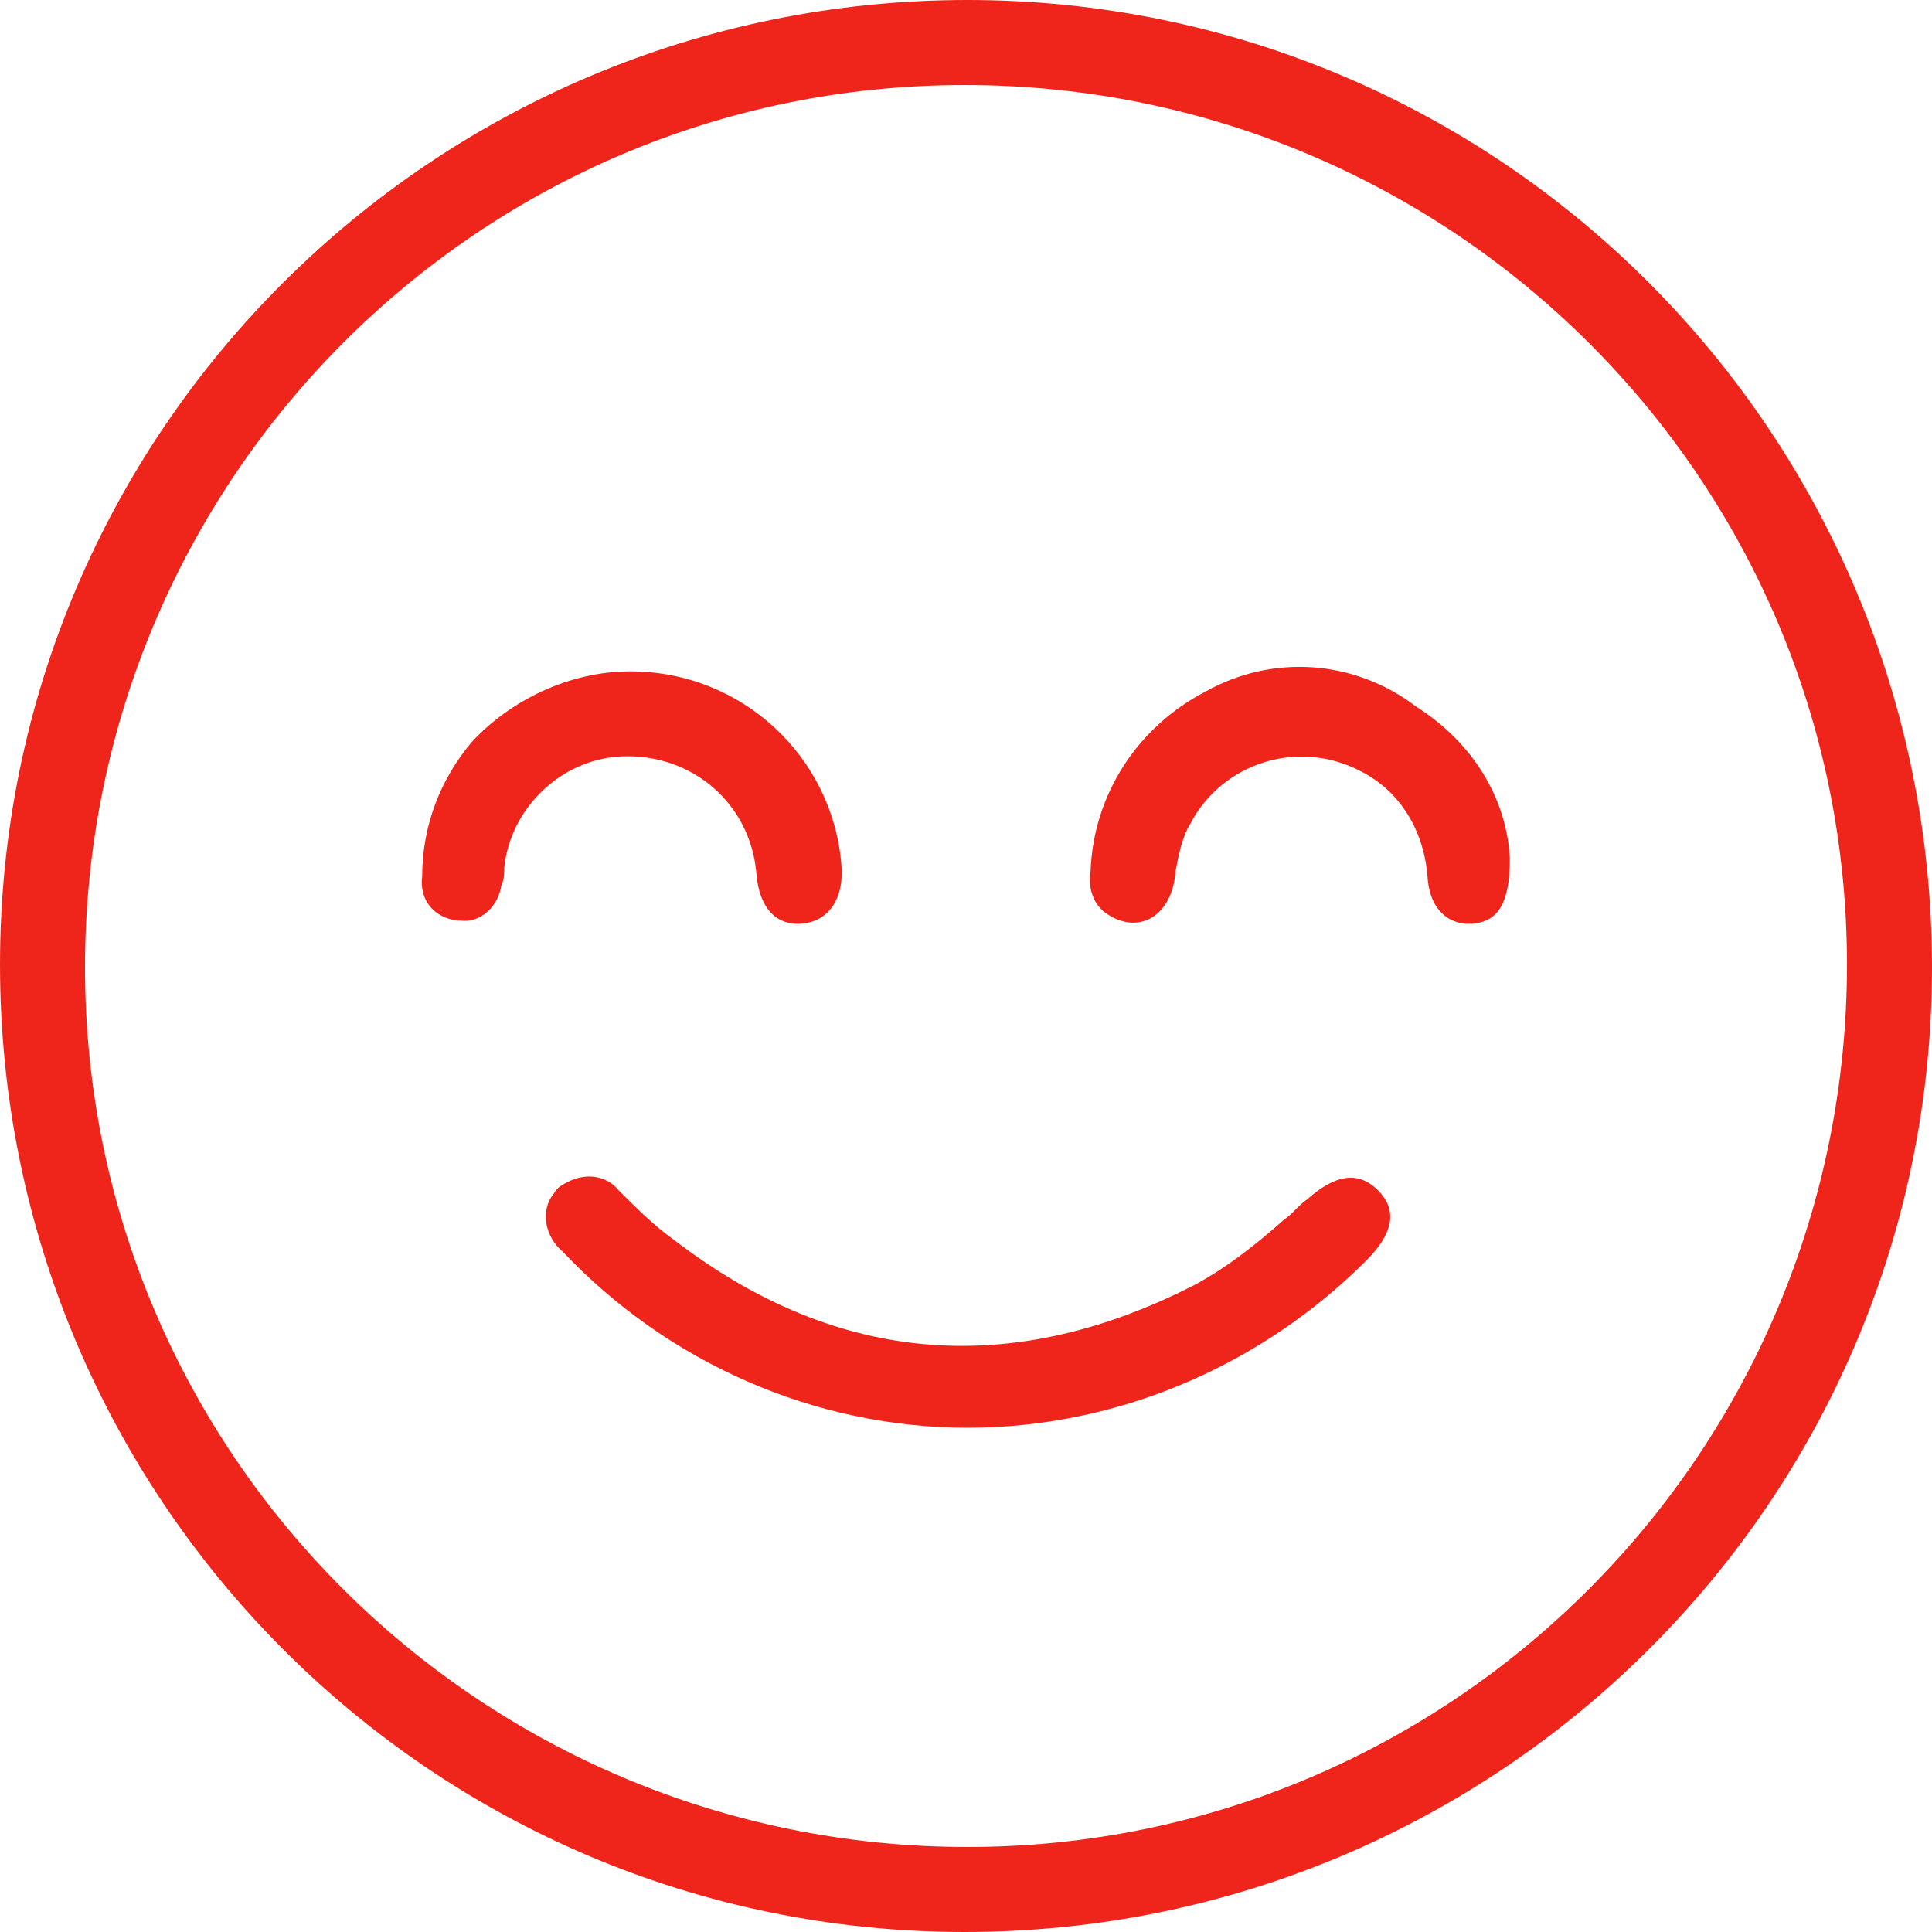 <?xml version="1.0" encoding="utf-8"?>
<!-- Generator: Adobe Illustrator 26.1.0, SVG Export Plug-In . SVG Version: 6.00 Build 0)  -->
<svg version="1.1" id="Arte" xmlns="http://www.w3.org/2000/svg" xmlns:xlink="http://www.w3.org/1999/xlink" x="0px" y="0px"
	 viewBox="0 0 65.9 65.9" style="enable-background:new 0 0 65.9 65.9;" xml:space="preserve">
<style type="text/css">
	.st0{fill:#EF251B;}
</style>
<path class="st0" d="M32.9,65.9C14.7,65.9,0,51.1,0,32.9S14.8,0,33,0s32.9,14.8,32.9,33l0,0C65.9,51.2,51.1,65.9,32.9,65.9z
	 M32.9,2.9c-16.6,0-30,13.5-30,30.1S16.4,63,33,63s30-13.5,30-30.1S49.5,2.9,32.9,2.9L32.9,2.9z"/>
<path class="st0" d="M33,48.7c-5.2,0-10.2-2.2-13.8-6c-0.6-0.5-0.8-1.4-0.3-2c0.1-0.2,0.3-0.3,0.5-0.4c0.6-0.3,1.3-0.2,1.7,0.3
	c0.6,0.6,1.2,1.2,1.9,1.7c5.6,4.3,11.6,4.7,17.8,1.5c1.1-0.6,2.1-1.4,3-2.2c0.3-0.2,0.5-0.5,0.8-0.7c0.9-0.8,1.7-1,2.4-0.3
	s0.5,1.5-0.4,2.4C43,46.6,38.1,48.7,33,48.7z"/>
<path class="st0" d="M21.5,22.9c3.8,0,6.9,2.9,7.2,6.6c0.1,1.1-0.4,1.9-1.3,2s-1.5-0.5-1.6-1.7c-0.2-2.4-2.2-4.1-4.6-4
	c-2.1,0.1-3.8,1.8-4,3.8c0,0.2,0,0.4-0.1,0.6c-0.1,0.7-0.7,1.3-1.4,1.2h-0.1c-0.8-0.1-1.3-0.7-1.2-1.5c0-1.7,0.6-3.3,1.7-4.6
	C17.4,23.9,19.4,22.9,21.5,22.9z"/>
<path class="st0" d="M51.5,29.3c0,1.5-0.4,2.1-1.2,2.2s-1.5-0.4-1.6-1.5c-0.1-1.6-0.9-3-2.3-3.7c-2.1-1.1-4.7-0.3-5.8,1.8
	c-0.3,0.5-0.4,1.1-0.5,1.6c-0.1,1.5-1.2,2.2-2.3,1.5c-0.5-0.3-0.7-0.9-0.6-1.5c0.1-2.6,1.6-4.9,3.9-6.1c2.3-1.3,5.1-1.1,7.2,0.5
	C50.2,25.3,51.4,27.2,51.5,29.3z"/>
</svg>
